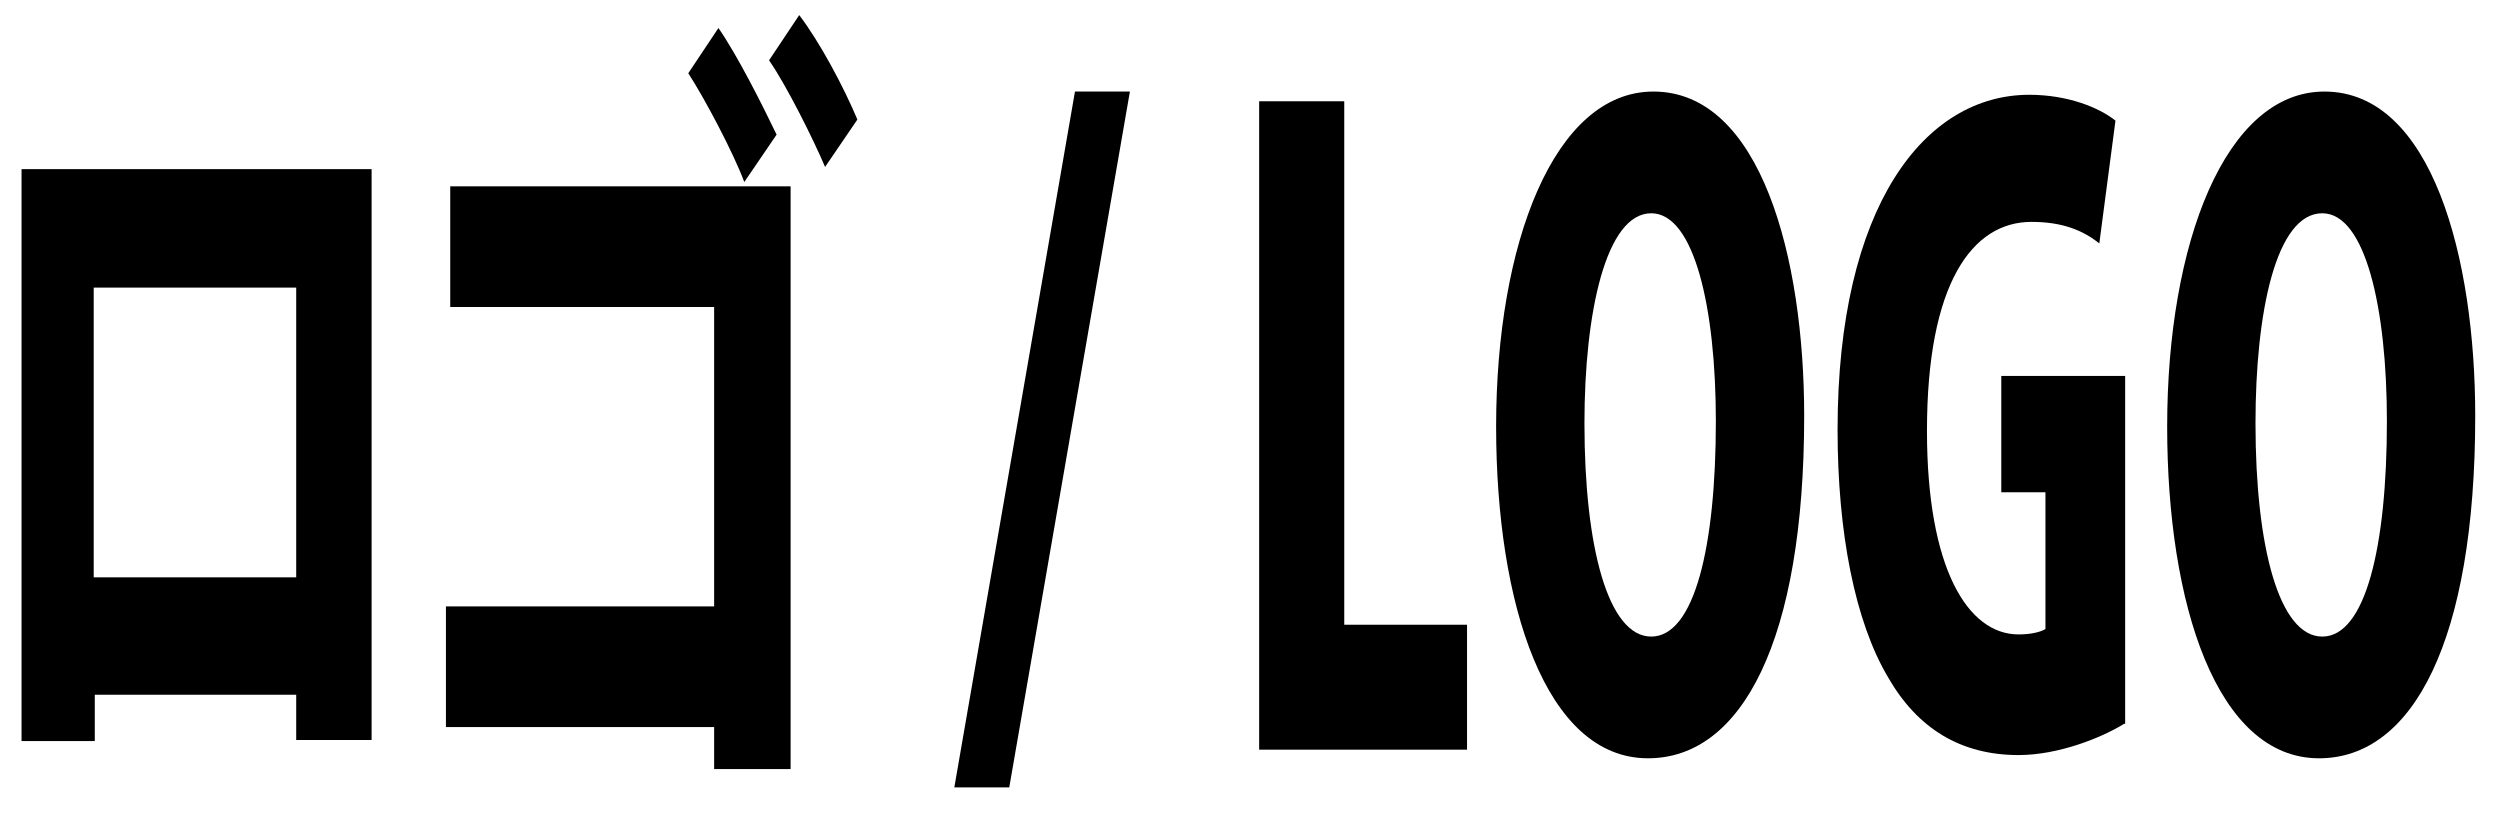 <?xml version="1.0" encoding="utf-8"?>
<!-- Generator: Adobe Illustrator 21.1.0, SVG Export Plug-In . SVG Version: 6.00 Build 0)  -->
<svg version="1.1" id="レイヤー_1" xmlns="http://www.w3.org/2000/svg" xmlns:xlink="http://www.w3.org/1999/xlink" x="0px"
	 y="0px" viewBox="0 0 232.1 75.5" style="enable-background:new 0 0 232.1 75.5;" xml:space="preserve">
<style type="text/css">
	.st0{enable-background:new    ;}
</style>
<g class="st0">
	<path d="M34.5,15.7v53h-7v-4.2H8.8v4.3H2V15.7H34.5z M27.5,53.5V26.7H8.7v26.9H27.5z"/>
	<path d="M73.4,17.3v54.1h-7.1v-3.9H41.4V56.3h24.9V28.5H41.8V17.3H73.4z M66.7,2.6c1.8,2.6,4.1,7.2,5.4,9.9l-3,4.4
		c-1-2.7-3.7-7.8-5.2-10.1L66.7,2.6z M74.2,1.4c1.9,2.5,4.1,6.6,5.4,9.7l-3,4.4c-1.1-2.6-3.6-7.6-5.2-9.9L74.2,1.4z"/>
	<path d="M93.7,73.1h-5.1L99.8,8.5h5.1L93.7,73.1z"/>
	<path d="M136.2,69.6h-19.3V9.4h7.9V58h11.4V69.6z"/>
	<path d="M167.5,38.6c0,20.9-5.8,31.8-14.5,31.8c-9.5,0-14.1-14.3-14.1-30.8c0-17,5.4-31.1,14.6-31.1C163.5,8.5,167.5,24,167.5,38.6
		z M147.1,39.3c0,11.5,2.2,19.8,6.2,19.8s6-8.3,6-20c0-10.5-2-19.3-6-19.3C149.1,19.8,147.1,29,147.1,39.3z"/>
	<path d="M197.2,67.2c-2.1,1.3-6.1,2.9-9.8,2.9c-5.4,0-9.4-2.5-12.1-7.2c-3.1-5.2-4.7-13.5-4.7-23c0-20.8,8.1-31.1,17.8-31.1
		c3.6,0,6.5,1.2,8,2.4l-1.5,11.4c-1.5-1.2-3.4-2-6.3-2c-5.5,0-9.7,5.7-9.7,19.4c0,12.8,3.8,18.9,8.5,18.9c1.1,0,2-0.2,2.5-0.5V45.7
		h-4.1V34.9h11.5V67.2z"/>
	<path d="M229.8,38.6c0,20.9-5.8,31.8-14.5,31.8c-9.5,0-14.1-14.3-14.1-30.8c0-17,5.4-31.1,14.6-31.1C225.8,8.5,229.8,24,229.8,38.6
		z M209.4,39.3c0,11.5,2.2,19.8,6.2,19.8s6-8.3,6-20c0-10.5-2-19.3-6-19.3C211.3,19.8,209.4,29,209.4,39.3z"/>
</g>
</svg>

